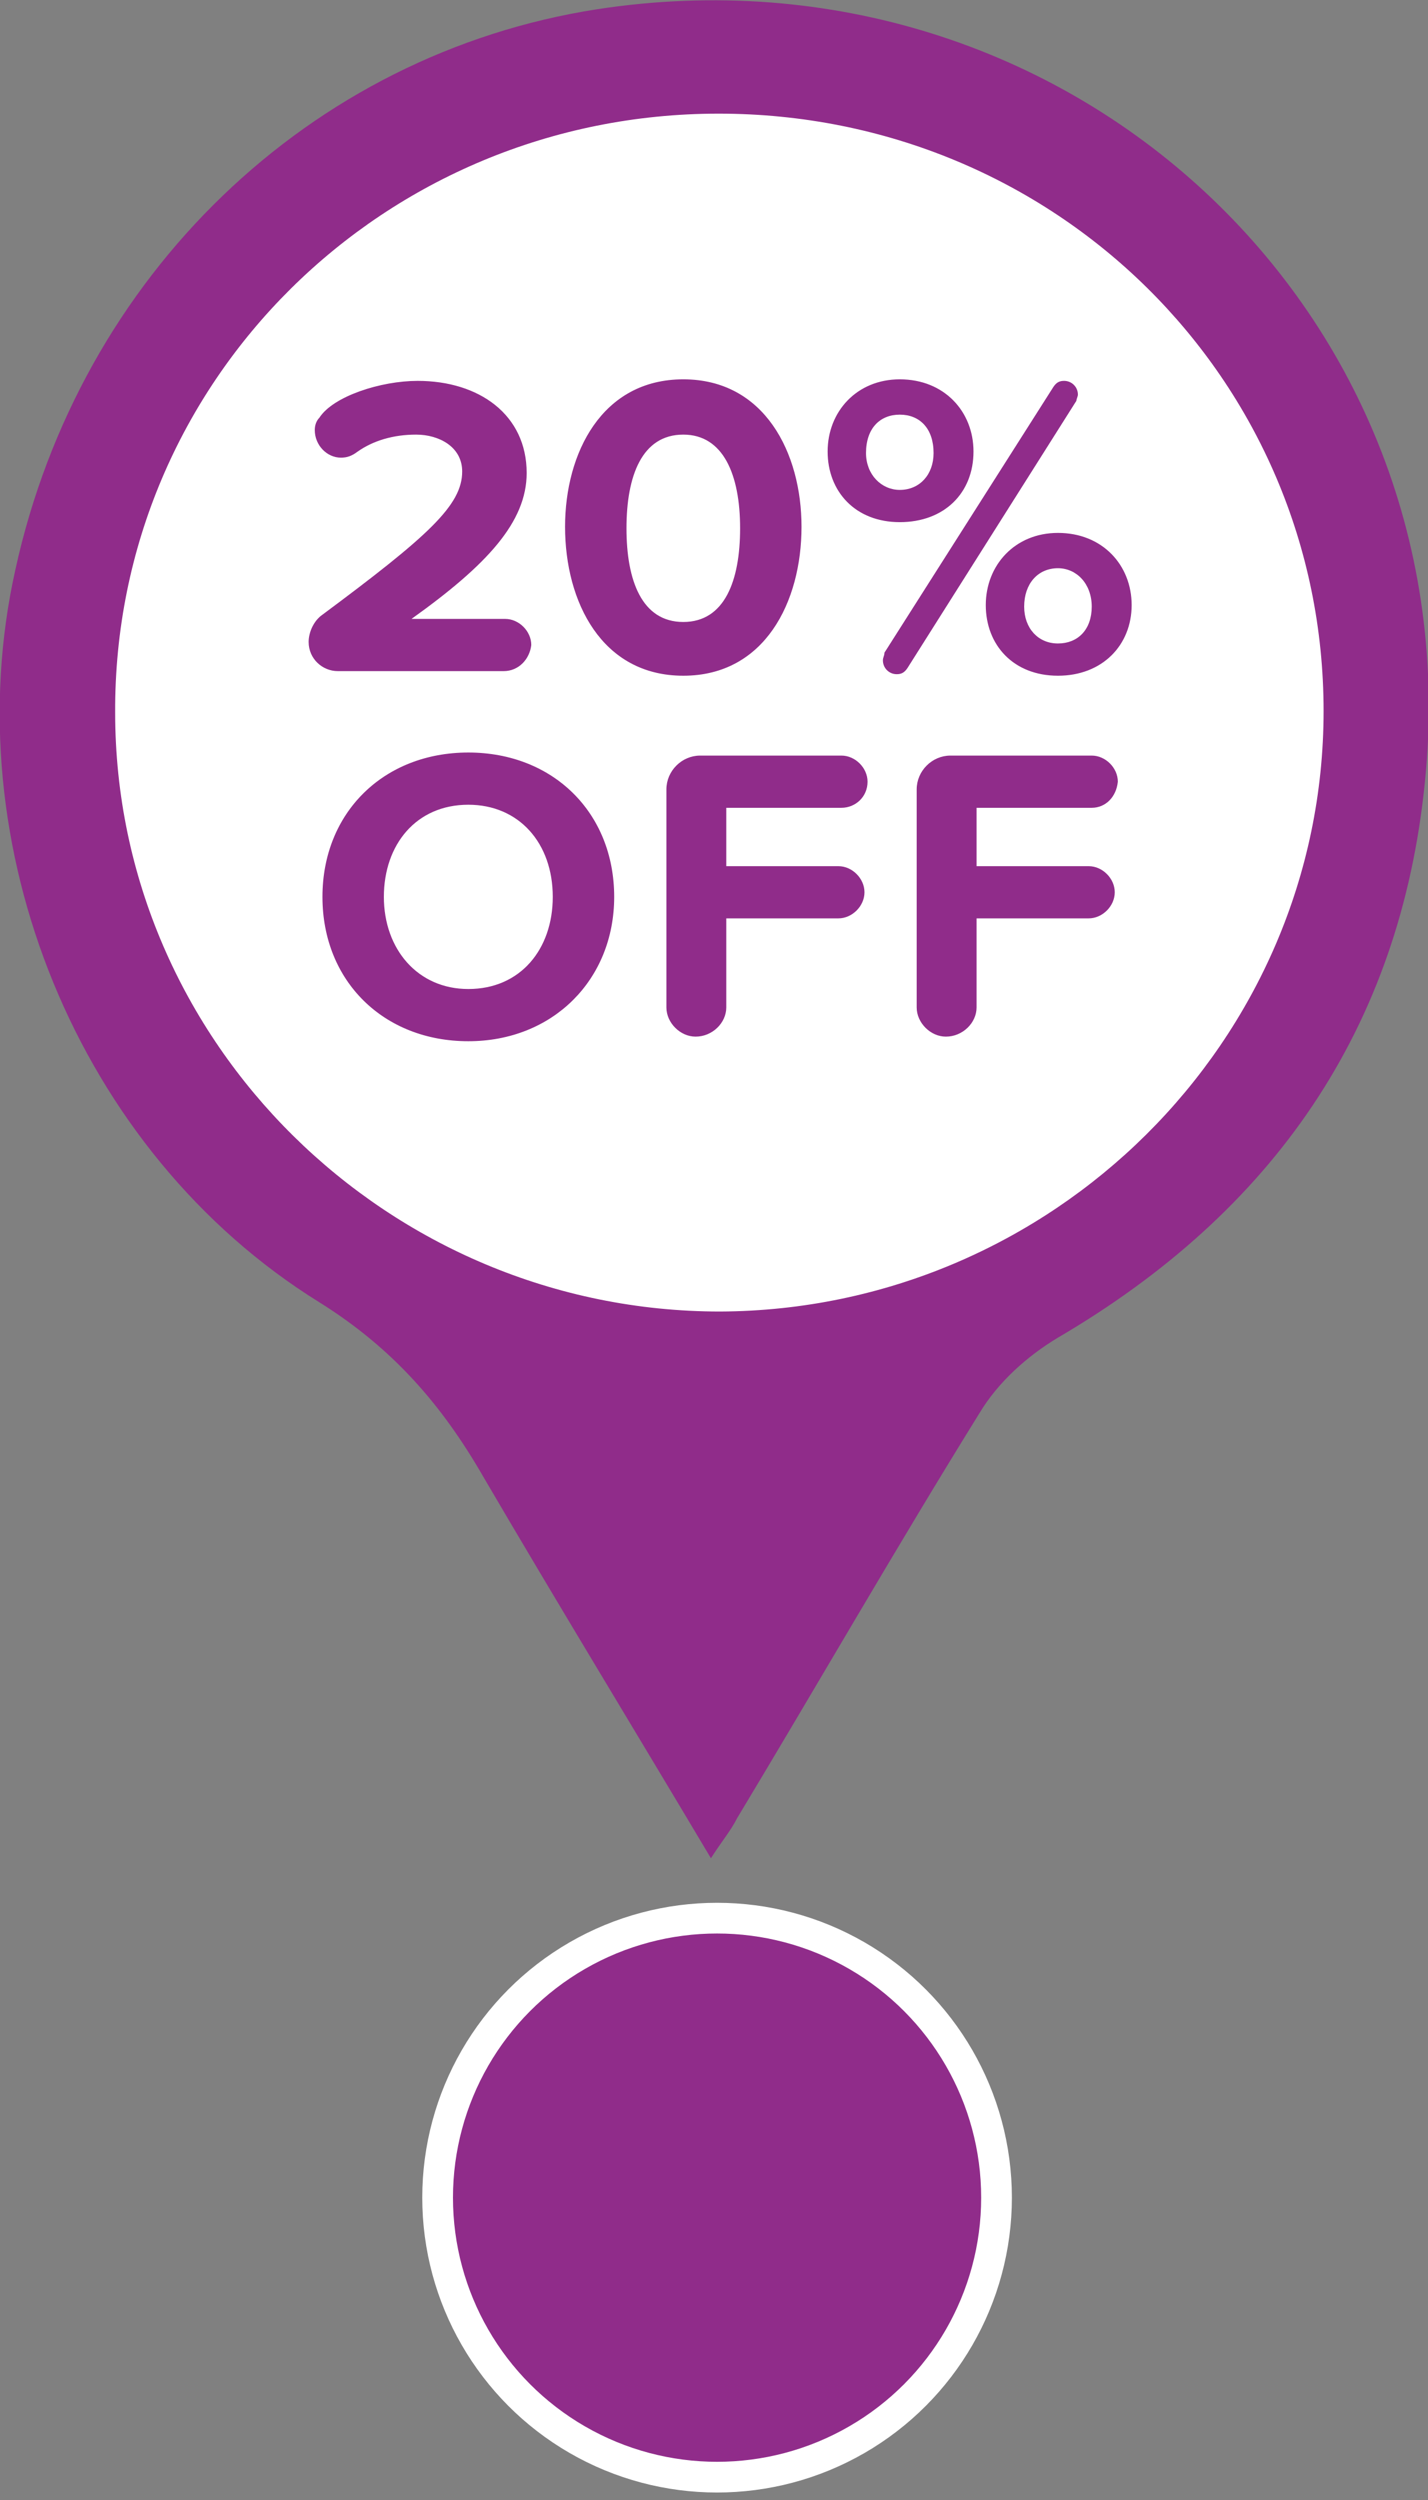 <svg version="1" xmlns="http://www.w3.org/2000/svg" width="93" height="162.8" viewBox="0 0 93 162.8"><rect x="0" y="0" width="93" height="162.8" fill="#808080" stroke="none"/><circle fill="#FFF" cx="46.2" cy="46.4" r="42.9"/><path fill="#902C8A" d="M46.3 121c-5-8.4-10-16.6-14.8-24.8-2.7-4.7-5.9-8.4-10.7-11.4C5 75-3 55 1 37.1 5.2 17.9 20.2 3.5 38.9.6c30.6-4.7 57 19.7 53.9 50.3-1.6 16.1-9.9 28-23.9 36.2-2 1.2-3.9 2.9-5.1 4.9-5.4 8.7-10.5 17.6-15.8 26.4-.4.8-1 1.5-1.7 2.6zm39.9-74.7c0-21.6-17.5-38.9-39.4-38.9-21.8 0-39.4 17.4-39.3 39 0 21.5 17.8 39 39.4 39 21.6-.1 39.3-17.6 39.3-39.1z"/><g fill="#902C8A"><path d="M30.5 67.8c-5.5 0-9.5-3.9-9.5-9.4s4-9.4 9.5-9.4 9.5 3.9 9.5 9.4c0 5.4-4 9.4-9.5 9.4zm0-15.4c-3.4 0-5.5 2.6-5.5 6s2.2 6 5.5 6c3.4 0 5.5-2.6 5.5-6 0-3.5-2.2-6-5.5-6zM54.8 52.6h-7.5v3.8h7.3c.9 0 1.7.8 1.7 1.7s-.8 1.7-1.7 1.7h-7.3v5.8c0 1-.9 1.9-2 1.9-1 0-1.9-.9-1.9-1.9V51.4c0-1.2 1-2.2 2.2-2.2h9.2c.9 0 1.7.8 1.7 1.7 0 1-.8 1.7-1.7 1.7zM71.1 52.6h-7.5v3.8h7.3c.9 0 1.7.8 1.7 1.7s-.8 1.7-1.7 1.7h-7.3v5.8c0 1-.9 1.9-2 1.9-1 0-1.9-.9-1.9-1.9V51.4c0-1.2 1-2.2 2.2-2.2h9.2c.9 0 1.7.8 1.7 1.7-.1 1-.8 1.7-1.7 1.7z"/><g><path d="M32.8 43.7H22c-1 0-1.9-.8-1.9-1.9 0-.6.3-1.3.8-1.7 7-5.2 9.2-7.2 9.2-9.4 0-1.6-1.5-2.4-3-2.4s-2.8.4-3.8 1.1c-.4.3-.7.4-1.1.4-.9 0-1.7-.8-1.7-1.8 0-.3.1-.6.3-.8.9-1.4 4-2.4 6.4-2.4 4 0 7.1 2.2 7.1 6 0 3.2-2.6 6-7.5 9.5h6.1c.9 0 1.7.8 1.7 1.7-.1.9-.8 1.7-1.8 1.7zM44.5 44c-5.3 0-7.7-4.8-7.7-9.7 0-4.8 2.4-9.6 7.7-9.6 5.3 0 7.7 4.8 7.7 9.6 0 4.9-2.4 9.7-7.7 9.7zm0-15.7c-2.7 0-3.7 2.7-3.7 6.1 0 3.4 1 6.1 3.7 6.1s3.7-2.7 3.7-6.1c0-3.5-1.1-6.1-3.7-6.1zM58.6 34c-2.9 0-4.7-2-4.7-4.6 0-2.6 1.9-4.7 4.7-4.7 2.9 0 4.8 2.1 4.8 4.7 0 2.7-1.9 4.6-4.8 4.6zm0-2.1c1.3 0 2.2-1 2.2-2.4 0-1.6-.9-2.5-2.2-2.5-1.3 0-2.2.9-2.2 2.5 0 1.4 1 2.4 2.2 2.4zm.5 11.6c-.2.3-.4.4-.7.4-.5 0-.9-.4-.9-.9 0-.2.1-.3.1-.5l11-17.3c.2-.3.4-.4.7-.4.5 0 .9.4.9.9 0 .1-.1.3-.1.4l-11 17.4zm9.8.5c-2.9 0-4.7-2-4.7-4.6 0-2.6 1.9-4.7 4.7-4.7 2.9 0 4.8 2.1 4.8 4.7S71.8 44 68.9 44zm0-2.1c1.3 0 2.2-.9 2.2-2.4s-1-2.5-2.2-2.5c-1.3 0-2.2 1-2.2 2.5 0 1.4.9 2.4 2.2 2.4z"/></g></g><circle fill="#902C8A" stroke="#FFF" stroke-width="2" stroke-miterlimit="10" cx="46.7" cy="143.1" r="18.2"/></svg>